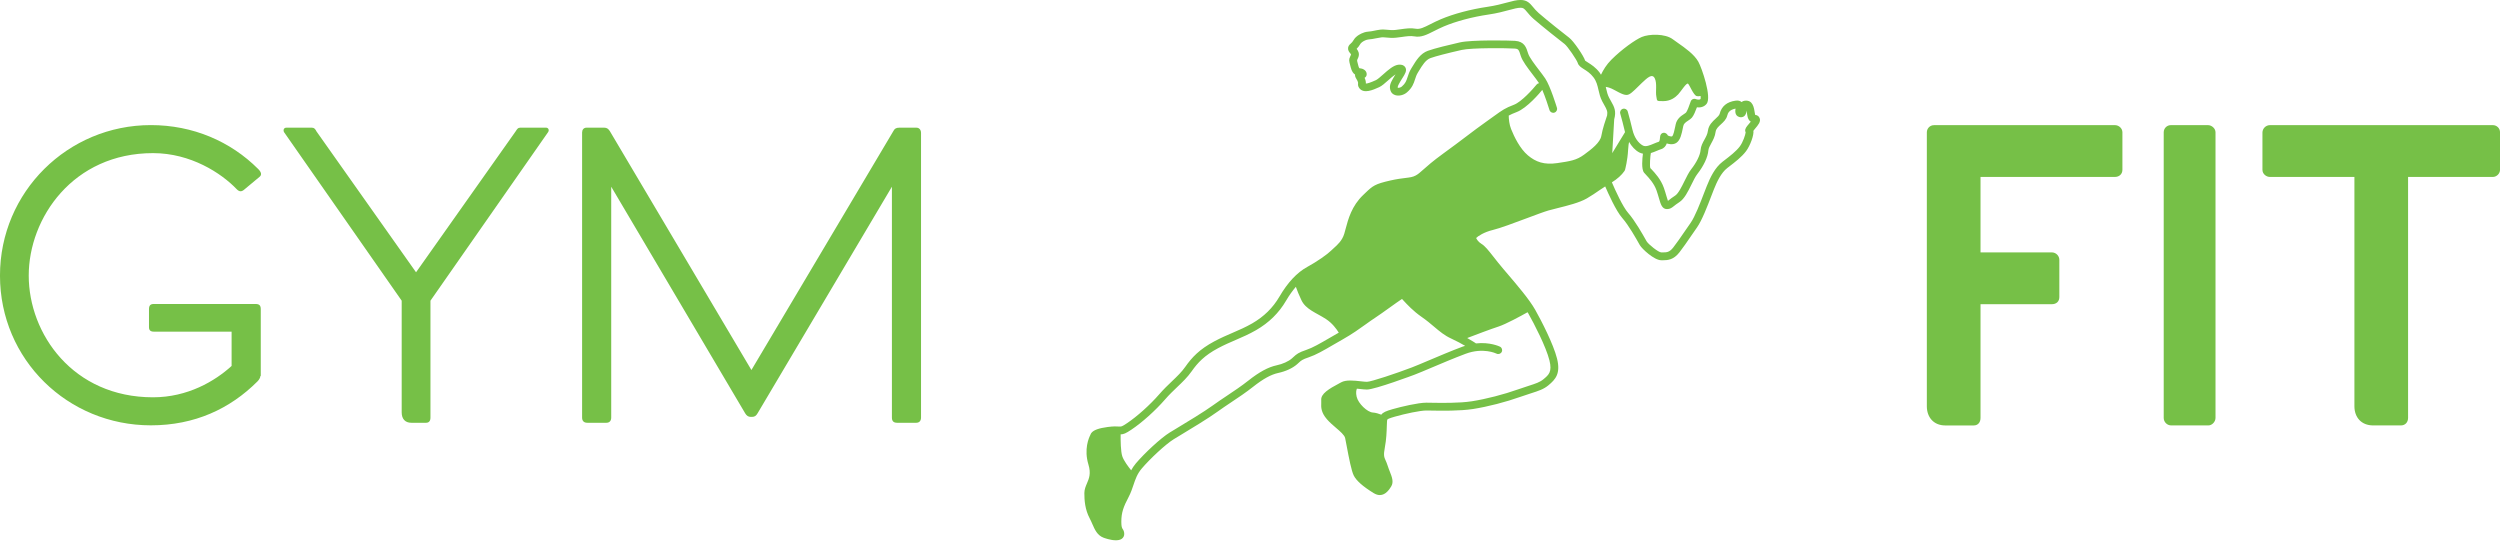 <svg width="299.712" height="64.8" viewBox="0 0 299.712 64.8" class="css-1j8o68f"><defs id="SvgjsDefs3750"></defs><g id="SvgjsG3751" featurekey="nameLeftFeature-0" transform="matrix(2.609,0,0,2.609,-1.989,-1.496)" fill="#76c047"><path d="M12.508 14.542 c0.169 0 0.237 0.068 0.237 0.237 l0 3.068 l-0.017 0 c0 0.068 -0.051 0.169 -0.136 0.254 c-1.254 1.254 -2.881 2.017 -4.898 2.017 c-3.814 0 -6.932 -3.017 -6.932 -6.881 c0 -3.848 3.119 -6.915 6.932 -6.915 c1.932 0 3.661 0.746 4.932 2.017 c0.153 0.153 0.169 0.271 0.068 0.356 l-0.712 0.593 c-0.119 0.102 -0.22 0.102 -0.339 -0.017 c-0.712 -0.746 -2.119 -1.661 -3.848 -1.661 c-3.678 0 -5.712 2.983 -5.712 5.627 c0 2.678 2.034 5.593 5.712 5.593 c1.593 0 2.848 -0.746 3.61 -1.441 l0 -1.576 l-3.576 0 c-0.153 0 -0.22 -0.068 -0.22 -0.203 l0 -0.831 c0 -0.169 0.068 -0.237 0.22 -0.237 l4.678 0 z M25.864 6.441 c0.085 0 0.152 0.102 0.084 0.203 l-5.406 7.746 l0 5.373 c0 0.153 -0.068 0.237 -0.203 0.237 l-0.678 0 c-0.288 0 -0.441 -0.186 -0.441 -0.474 l0 -5.136 l-5.407 -7.746 c-0.051 -0.102 0 -0.203 0.102 -0.203 l1.186 0 c0.102 0 0.153 0.068 0.203 0.169 l4.576 6.475 l4.576 -6.475 c0.068 -0.102 0.102 -0.169 0.203 -0.169 l1.203 0 z M42.881 6.441 c0.119 0 0.203 0.102 0.203 0.237 l0 13.085 c0 0.153 -0.085 0.237 -0.22 0.237 l-0.881 0 c-0.169 0 -0.237 -0.085 -0.237 -0.237 l0 -10.61 l-6.17 10.407 c-0.068 0.119 -0.136 0.169 -0.254 0.169 l-0.068 0 c-0.102 0 -0.186 -0.051 -0.254 -0.169 l-6.152 -10.407 l0 10.61 c0 0.153 -0.085 0.237 -0.22 0.237 l-0.881 0 c-0.153 0 -0.237 -0.085 -0.237 -0.237 l0 -13.102 c0 -0.119 0.068 -0.221 0.203 -0.221 l0.814 0 c0.119 0 0.186 0.051 0.254 0.153 l6.509 10.983 l6.525 -10.983 c0.051 -0.102 0.119 -0.153 0.271 -0.153 l0.797 0 z"></path></g><g id="SvgjsG3752" featurekey="inlineSymbolFeature-0" transform="matrix(0.9,0,0,0.9,125.498,-12.616)" fill="#76c047"><path xmlns="http://www.w3.org/2000/svg" d="M94.33,31.172c0.434-0.51,0.806-0.95,0.621-1.413c-0.103-0.257-0.296-0.405-0.598-0.442  c-0.009-0.043-0.021-0.104-0.034-0.189c-0.123-0.809-0.271-1.807-1.332-1.699c-0.189,0.021-0.333,0.089-0.443,0.182  c-0.193-0.171-0.465-0.233-0.801-0.185c-1.154,0.159-1.866,0.749-2.117,1.753c-0.049,0.196-0.286,0.415-0.538,0.646  c-0.415,0.381-0.933,0.855-1.027,1.618c-0.054,0.433-0.255,0.795-0.467,1.18c-0.23,0.417-0.468,0.849-0.508,1.371  c-0.051,0.668-0.531,1.653-1.252,2.57c-0.314,0.401-0.595,0.971-0.893,1.573c-0.385,0.78-0.82,1.664-1.247,1.939  c-0.385,0.246-0.626,0.438-0.803,0.58c-0.07,0.056-0.12,0.094-0.155,0.12c-0.062-0.159-0.136-0.414-0.197-0.631  c-0.09-0.313-0.197-0.685-0.343-1.101c-0.401-1.146-1.201-1.998-1.63-2.455c-0.088-0.094-0.159-0.169-0.172-0.175  c-0.115-0.287-0.009-1.686,0.066-1.997c0.001-0.005,0-0.009,0.001-0.013c0.279-0.082,0.548-0.191,0.794-0.296  c0.192-0.081,0.376-0.16,0.544-0.21c0.441-0.129,0.666-0.45,0.784-0.781c0.061,0.021,0.121,0.04,0.179,0.055  c0.457,0.118,0.863,0.059,1.153-0.164c0.49-0.383,0.646-1.146,0.812-1.954l0.052-0.249c0.067-0.319,0.292-0.485,0.653-0.723  c0.176-0.116,0.358-0.235,0.497-0.395c0.239-0.274,0.497-0.907,0.665-1.373c0.424,0.052,0.931-0.027,1.286-0.453  c0.732-0.88-0.641-4.809-1.086-5.61c-0.553-0.994-1.756-1.834-2.721-2.51c-0.25-0.175-0.481-0.336-0.672-0.481  c-1.051-0.8-3.191-0.721-4.147-0.318c-0.852,0.359-2.643,1.618-4.051,3.026c-0.666,0.665-1.1,1.396-1.384,2.004  c-0.062-0.1-0.114-0.198-0.189-0.297c-0.522-0.683-1.103-1.049-1.524-1.315c-0.156-0.099-0.368-0.232-0.397-0.261  c-0.169-0.592-1.535-2.612-2.131-3.059c-0.505-0.378-3.012-2.37-4.052-3.279c-0.333-0.291-0.558-0.562-0.756-0.802  c-0.403-0.486-0.784-0.946-1.658-0.946c-0.551,0-1.113,0.152-1.826,0.346c-0.673,0.182-1.51,0.408-2.59,0.567  c-2.245,0.33-4.511,0.933-6.216,1.654c-0.529,0.224-0.983,0.453-1.389,0.659c-0.841,0.427-1.399,0.707-1.942,0.605  c-0.67-0.125-1.36-0.024-2.027,0.072c-0.463,0.067-0.903,0.135-1.271,0.106c-0.312-0.021-0.524-0.038-0.681-0.052  c-0.34-0.028-0.468-0.039-0.751-0.003c-0.346,0.045-0.595,0.096-0.826,0.144c-0.249,0.051-0.473,0.098-0.799,0.122  c-0.689,0.053-1.268,0.45-1.429,0.571c-0.313,0.235-0.449,0.455-0.558,0.632c-0.091,0.146-0.157,0.252-0.34,0.4  c-0.205,0.166-0.319,0.36-0.34,0.575c-0.031,0.327,0.161,0.554,0.288,0.705c0.04,0.048,0.107,0.127,0.108,0.172  c-0.046,0.116-0.085,0.196-0.114,0.258c-0.196,0.409-0.156,0.565-0.004,1.146l0.082,0.317c0.13,0.511,0.331,0.79,0.569,0.94  c-0.015,0.141,0.017,0.316,0.147,0.524c0.274,0.437,0.262,0.573,0.254,0.663c-0.011,0.129-0.032,0.371,0.173,0.634  c0.608,0.779,1.831,0.225,2.641-0.143c0.358-0.162,0.752-0.514,1.209-0.92c0.275-0.245,0.635-0.564,0.969-0.786  c-0.08,0.125-0.162,0.255-0.239,0.387c-0.462,0.794-0.63,1.179-0.423,1.801c0.095,0.286,0.335,0.501,0.658,0.591  c0.489,0.135,1.102-0.017,1.521-0.376c0.715-0.612,0.907-1.207,1.076-1.732c0.099-0.308,0.192-0.598,0.389-0.916l0.144-0.236  c0.434-0.714,0.882-1.453,1.532-1.686c0.697-0.249,2.173-0.634,4.151-1.084c1.32-0.3,6.048-0.254,7.041-0.183  c0.524,0.038,0.57,0.131,0.837,0.996c0.2,0.652,0.906,1.576,1.587,2.471c0.307,0.401,0.6,0.784,0.809,1.098  c0.009,0.014,0.019,0.033,0.027,0.047c-0.122,0.02-0.239,0.078-0.323,0.184c-0.498,0.617-2.012,2.307-3.02,2.69  c-1.181,0.45-1.503,0.682-2.7,1.545l-0.914,0.655c-1.044,0.74-1.86,1.358-2.766,2.044c-0.84,0.636-1.757,1.33-3.006,2.234  c-1.438,1.043-2.204,1.728-2.711,2.18c-0.411,0.366-0.658,0.587-0.986,0.764c-0.391,0.211-0.767,0.257-1.388,0.332  c-0.503,0.062-1.129,0.138-1.98,0.332c-2.046,0.469-2.333,0.692-3.35,1.67l-0.276,0.265c-1.529,1.452-1.999,3.22-2.342,4.511  c-0.061,0.231-0.119,0.449-0.179,0.649c-0.272,0.908-0.891,1.463-1.388,1.909c-0.133,0.119-0.255,0.229-0.361,0.335  c-0.477,0.477-1.799,1.422-3.186,2.18c-1.356,0.739-2.6,2.068-3.699,3.951c-0.872,1.494-2.06,2.662-3.633,3.57  c-0.87,0.501-1.702,0.86-2.583,1.24c-0.78,0.336-1.587,0.683-2.456,1.148c-1.983,1.062-2.982,2.127-3.873,3.398  c-0.484,0.691-1.083,1.264-1.776,1.924c-0.546,0.521-1.111,1.062-1.689,1.727c-1.229,1.413-2.958,2.965-4.302,3.86  c-0.693,0.462-0.741,0.458-1.072,0.439c-0.278-0.018-0.699-0.044-1.494,0.061c-1.194,0.16-1.886,0.413-2.177,0.797  c-0.068,0.09-0.107,0.178-0.129,0.254c-0.203,0.387-0.881,1.905-0.26,3.954c0.363,1.2,0.082,1.856-0.191,2.491  C5.178,78.797,5,79.211,5,79.708c0,0.942,0.081,2.175,0.708,3.354c0.133,0.249,0.243,0.502,0.349,0.745  c0.324,0.744,0.659,1.513,1.477,1.827c0.125,0.048,0.946,0.353,1.664,0.353c0.293,0,0.569-0.051,0.773-0.19  c0.217-0.149,0.341-0.385,0.341-0.646c0-0.354-0.129-0.547-0.214-0.675c-0.074-0.11-0.175-0.261-0.175-0.944  c0-1.254,0.288-2.008,0.978-3.322c0.292-0.558,0.468-1.083,0.639-1.592c0.255-0.76,0.496-1.477,1.111-2.2  c1.059-1.246,3.16-3.226,4.281-3.911l0.796-0.482c1.428-0.861,3.816-2.305,5.004-3.169c0.565-0.41,1.181-0.82,1.815-1.244  c0.974-0.649,1.981-1.32,2.931-2.072c1.33-1.052,2.394-1.639,3.35-1.843c0.995-0.214,1.906-0.634,2.5-1.154l0.235-0.212  c0.311-0.288,0.467-0.433,1.337-0.723c0.94-0.313,1.948-0.898,3.224-1.641c0.393-0.228,0.815-0.473,1.273-0.732  c1.306-0.74,2.275-1.436,3.129-2.05c0.42-0.302,0.804-0.578,1.172-0.816c0.475-0.308,1.235-0.853,1.967-1.377  c0.554-0.397,1.269-0.91,1.645-1.155c0.055,0.059,0.118,0.128,0.19,0.206c0.487,0.527,1.301,1.41,2.425,2.188  c0.661,0.458,1.17,0.889,1.663,1.306c0.746,0.631,1.392,1.176,2.305,1.591c0.684,0.311,1.342,0.674,1.83,0.959  c-0.104,0.035-0.201,0.053-0.308,0.093c-1.553,0.582-3.219,1.288-4.556,1.855c-0.915,0.389-1.703,0.723-2.249,0.931  c-2.019,0.769-5.415,1.91-5.97,1.91c-0.219,0-0.514-0.035-0.839-0.071c-0.91-0.102-1.941-0.216-2.583,0.135l-0.268,0.143  c-1.362,0.722-2.482,1.39-2.397,2.242c0.013,0.13,0.005,0.256,0,0.385c-0.023,0.518-0.054,1.227,0.773,2.172  c0.363,0.415,0.785,0.775,1.193,1.125c0.556,0.475,1.131,0.967,1.217,1.363c0.046,0.216,0.11,0.561,0.188,0.969  c0.332,1.77,0.654,3.409,0.957,4.014c0.347,0.695,1.215,1.463,2.654,2.348c0.303,0.187,0.577,0.263,0.822,0.263  c0.796,0,1.291-0.793,1.509-1.143c0.37-0.591,0.106-1.261-0.174-1.971c-0.096-0.243-0.2-0.506-0.289-0.79  c-0.093-0.299-0.191-0.519-0.278-0.714c-0.202-0.45-0.303-0.678-0.096-1.755c0.202-1.053,0.235-2.11,0.256-2.811  c0.01-0.315,0.021-0.672,0.034-0.735c0.021-0.051,0.038-0.096,0.055-0.165c0.029-0.027,0.188-0.135,0.973-0.359  c1.384-0.395,3.383-0.821,4.198-0.821c0.155,0,0.375,0.004,0.646,0.008c1.338,0.026,3.828,0.066,5.589-0.209  c1.962-0.307,4.345-0.921,6.373-1.644c0.518-0.185,0.96-0.326,1.347-0.449c1.014-0.325,1.684-0.54,2.315-1.066  c0.953-0.794,1.644-1.562,1.143-3.568c-0.479-1.916-2.108-5.077-2.902-6.48c-0.79-1.396-2.384-3.262-3.79-4.907l-0.413-0.484  c-0.547-0.642-0.986-1.203-1.358-1.677c-0.68-0.868-1.13-1.441-1.62-1.735c-0.402-0.242-0.619-0.6-0.691-0.769  c0.248-0.253,1.063-0.789,2.229-1.069c0.96-0.23,2.837-0.934,4.493-1.555c1.21-0.453,2.354-0.882,2.915-1.042  c0.349-0.1,0.767-0.204,1.216-0.315c1.366-0.34,2.915-0.726,3.89-1.29c0.644-0.372,1.185-0.745,1.661-1.075  c0.283-0.194,0.539-0.365,0.788-0.522c0.38,0.885,1.441,3.263,2.279,4.213c0.844,0.956,1.855,2.754,2.236,3.432l0.1,0.176  c0.281,0.492,1.913,2.011,2.848,2.011h0.118c0.041,0.001,0.083,0.001,0.127,0.001c0.632,0,1.397-0.058,2.171-1.042  c0.485-0.617,1.031-1.415,1.56-2.187c0.266-0.387,0.531-0.773,0.788-1.138c0.662-0.938,1.387-2.828,1.916-4.209  c0.128-0.331,0.243-0.634,0.345-0.887c0.393-0.981,0.949-2.188,1.778-2.826l0.221-0.17c0.797-0.609,1.699-1.301,2.275-2.068  c0.56-0.747,1.072-2.167,0.978-2.715v-0.001C94.178,31.352,94.265,31.249,94.33,31.172z M87.084,27.199  c-0.142,0.17-0.532,0.061-0.624,0.022c-0.135-0.056-0.286-0.054-0.418,0.007s-0.232,0.174-0.276,0.312  c-0.188,0.583-0.48,1.311-0.615,1.465c-0.046,0.053-0.174,0.137-0.286,0.211c-0.373,0.244-0.938,0.615-1.099,1.375l-0.052,0.254  c-0.104,0.506-0.246,1.197-0.427,1.339c-0.108,0.054-0.491-0.061-0.564-0.126c-0.096-0.222-0.356-0.396-0.598-0.353  c-0.277,0.049-0.427,0.256-0.445,0.616c-0.019,0.358-0.076,0.555-0.171,0.582c-0.204,0.061-0.426,0.152-0.657,0.25  c-0.525,0.223-1.069,0.454-1.447,0.254c-0.638-0.336-1.156-1.109-1.386-2.07c-0.256-1.065-0.384-1.577-0.64-2.472  c-0.079-0.274-0.363-0.435-0.642-0.355c-0.274,0.078-0.434,0.365-0.354,0.641c0.25,0.879,0.376,1.382,0.627,2.429  c0.003,0.013,0.01,0.024,0.013,0.037l-1.706,2.799c0,0,0.186-3.048,0.26-4.494c0.305-1.117,0.006-1.669-0.412-2.407  c-0.078-0.139-0.164-0.291-0.255-0.462c-0.219-0.412-0.314-0.837-0.417-1.288c-0.013-0.056-0.028-0.115-0.041-0.173  c0.252,0.029,0.608,0.121,1.078,0.376c1.013,0.549,1.562,0.851,2.027,0.615s1.015-0.869,1.732-1.545s1.351-1.267,1.689-0.591  c0.338,0.676,0.085,1.773,0.211,2.407c0.127,0.634-0.041,0.634,0.93,0.634s1.605-0.5,1.985-0.905  c0.379-0.404,1.097-1.587,1.309-1.418s0.719,1.521,1.141,1.647c0.15,0.045,0.344,0.028,0.529-0.012  C87.101,26.98,87.106,27.13,87.084,27.199z M62.585,28.945c1.395-0.531,3.106-2.577,3.414-2.956  c0.396,0.932,0.797,2.151,0.959,2.687c0.083,0.273,0.373,0.429,0.646,0.347c0.274-0.083,0.43-0.372,0.347-0.646  c-0.036-0.117-0.873-2.871-1.555-3.896c-0.22-0.328-0.525-0.73-0.847-1.151c-0.569-0.745-1.275-1.672-1.431-2.175  c-0.254-0.827-0.495-1.607-1.746-1.697c-0.77-0.056-5.779-0.149-7.342,0.206c-1.429,0.325-3.328,0.782-4.271,1.119  c-0.998,0.355-1.567,1.295-2.07,2.123l-0.141,0.23c-0.262,0.426-0.385,0.807-0.493,1.143c-0.157,0.487-0.271,0.84-0.763,1.263  c-0.18,0.154-0.434,0.19-0.544,0.17c-0.033-0.137,0.004-0.27,0.358-0.876c0.083-0.143,0.173-0.284,0.26-0.417  c0.344-0.538,0.643-1.002,0.382-1.438c-0.157-0.263-0.449-0.378-0.871-0.348c-0.677,0.052-1.393,0.689-2.086,1.306  c-0.344,0.306-0.734,0.652-0.949,0.751c-0.709,0.322-1.158,0.47-1.346,0.458c0.008-0.189-0.013-0.422-0.169-0.769  c0.083-0.043,0.16-0.109,0.219-0.212c0.1-0.172,0.073-0.457-0.037-0.622c-0.237-0.352-0.576-0.396-0.758-0.421  c-0.04-0.005-0.101-0.013-0.115-0.02c-0.001,0-0.072-0.062-0.145-0.347l-0.083-0.323c-0.056-0.215-0.091-0.324-0.064-0.437  c0.037-0.077,0.084-0.177,0.143-0.321c0.218-0.545-0.044-0.937-0.221-1.156c0.219-0.206,0.331-0.386,0.423-0.535  c0.09-0.144,0.144-0.23,0.3-0.349c0.221-0.166,0.581-0.344,0.885-0.366c0.378-0.029,0.64-0.082,0.929-0.142  c0.21-0.043,0.437-0.089,0.75-0.13c0.174-0.023,0.214-0.019,0.532,0.008c0.161,0.014,0.379,0.032,0.699,0.053  c0.477,0.03,0.993-0.043,1.49-0.115c0.583-0.086,1.187-0.174,1.686-0.08c0.89,0.168,1.646-0.214,2.601-0.698  c0.387-0.196,0.82-0.416,1.323-0.629c1.629-0.688,3.803-1.267,5.964-1.584c1.142-0.168,2.011-0.403,2.71-0.593  c0.639-0.172,1.143-0.309,1.556-0.309c0.371,0,0.484,0.118,0.86,0.57c0.212,0.256,0.476,0.574,0.872,0.921  c1.055,0.923,3.6,2.944,4.111,3.328c0.423,0.318,1.65,2.16,1.757,2.514c0.112,0.394,0.449,0.606,0.84,0.853  c0.377,0.238,0.846,0.534,1.254,1.069c0.413,0.54,0.54,1.098,0.674,1.688c0.113,0.497,0.229,1.011,0.512,1.543  c0.096,0.181,0.186,0.341,0.269,0.487c0.323,0.572,0.462,0.853,0.373,1.362c-0.175,0.502-0.626,1.837-0.771,2.725  c-0.146,0.889-1.293,1.775-2.308,2.516c-1.013,0.74-1.839,0.864-3.571,1.118c-1.732,0.253-2.85-0.146-3.905-1.033  c-1.056-0.888-1.816-2.45-2.238-3.507c-0.245-0.611-0.306-1.306-0.315-1.788C61.821,29.254,62.125,29.121,62.585,28.945z   M37.604,59.069c-1.225,0.712-2.191,1.273-3.031,1.553c-1.032,0.344-1.311,0.572-1.713,0.945l-0.213,0.193  c-0.459,0.401-1.22,0.745-2.036,0.919c-1.117,0.24-2.317,0.89-3.776,2.045c-0.917,0.725-1.906,1.385-2.862,2.022  c-0.647,0.432-1.275,0.85-1.85,1.269c-1.152,0.838-3.517,2.267-4.931,3.12l-0.801,0.484c-1.222,0.746-3.399,2.793-4.53,4.123  c-0.264,0.312-0.458,0.618-0.626,0.922c-0.39-0.483-0.989-1.283-1.184-1.868c-0.212-0.637-0.228-2.125-0.22-2.915  c0.397-0.009,0.695-0.138,1.416-0.618c1.436-0.958,3.205-2.544,4.509-4.044c0.546-0.628,1.094-1.15,1.623-1.655  c0.703-0.672,1.367-1.306,1.909-2.08c0.805-1.15,1.711-2.114,3.513-3.08c0.829-0.444,1.616-0.782,2.376-1.11  c0.87-0.375,1.769-0.763,2.691-1.295c1.734-1,3.046-2.291,4.011-3.944c0.412-0.707,0.847-1.304,1.293-1.833  c0.162,0.452,0.415,1.108,0.746,1.795c0.591,1.225,1.943,1.647,3.252,2.492c0.846,0.546,1.417,1.33,1.718,1.82  c-0.001,0.001-0.002,0.001-0.003,0.002C38.425,58.593,38,58.839,37.604,59.069z M66.951,62.017c0.384,1.535-0.087,1.928-0.801,2.521  c-0.476,0.397-1.038,0.576-1.968,0.875c-0.396,0.127-0.849,0.271-1.378,0.461c-1.941,0.691-4.312,1.303-6.186,1.595  c-1.671,0.263-4.104,0.22-5.411,0.198c-0.278-0.006-0.504-0.01-0.663-0.01c-1.067,0-3.316,0.528-4.483,0.862  c-0.882,0.252-1.278,0.425-1.507,0.736c-0.323-0.127-0.753-0.266-1.132-0.287c-0.718-0.042-1.943-1.184-2.154-2.113  c-0.12-0.526-0.049-0.86,0.034-1.064c0.134,0.014,0.269,0.027,0.386,0.04c0.369,0.042,0.705,0.077,0.954,0.077  c1.062,0,6.288-1.958,6.339-1.979c0.554-0.21,1.355-0.55,2.284-0.944c1.329-0.563,2.983-1.265,4.516-1.84  c2.32-0.87,4.042-0.061,4.123-0.021c0.254,0.127,0.565,0.023,0.693-0.232c0.128-0.257,0.024-0.567-0.231-0.695  c-0.068-0.034-1.35-0.645-3.211-0.434c-0.017-0.015-0.025-0.031-0.044-0.044c-0.03-0.021-0.475-0.311-1.113-0.675  c1.065-0.408,3.193-1.213,4.154-1.522c0.997-0.322,2.991-1.412,3.886-1.914c0.037,0.062,0.081,0.127,0.115,0.187  C64.922,57.157,66.499,60.209,66.951,62.017z M93.541,30.5c-0.348,0.409-0.557,0.656-0.512,0.98  c0.009,0.058,0.028,0.118,0.059,0.175c-0.032,0.32-0.353,1.3-0.782,1.872c-0.489,0.652-1.332,1.298-2.075,1.867l-0.223,0.171  c-1.022,0.787-1.64,2.092-2.108,3.264c-0.104,0.257-0.221,0.564-0.351,0.901c-0.51,1.329-1.207,3.148-1.795,3.98  c-0.261,0.369-0.528,0.76-0.797,1.151c-0.518,0.757-1.056,1.54-1.52,2.132c-0.511,0.65-0.879,0.65-1.477,0.646l-0.124-0.001  c-0.371-0.011-1.712-1.076-1.947-1.488l-0.097-0.171c-0.395-0.703-1.446-2.57-2.362-3.608c-0.704-0.799-1.731-3.053-2.16-4.066  c0.721-0.448,1.291-0.953,1.68-1.515c0.033-0.049,0.059-0.103,0.074-0.16c0.014-0.051,0.339-1.269,0.405-2.637  c0.029-0.598,0.097-0.915,0.133-1.069c0.356,0.614,0.817,1.116,1.357,1.401c0.162,0.085,0.325,0.132,0.487,0.161  c-0.086,0.637-0.228,2.06,0.146,2.526c0.057,0.071,0.146,0.167,0.258,0.286c0.403,0.43,1.078,1.149,1.407,2.088  c0.138,0.396,0.239,0.748,0.325,1.045c0.23,0.805,0.414,1.44,1.071,1.44c0.414,0,0.649-0.188,0.923-0.405  c0.158-0.126,0.374-0.298,0.718-0.52c0.669-0.43,1.151-1.407,1.617-2.353c0.271-0.553,0.529-1.074,0.778-1.391  c0.852-1.086,1.401-2.257,1.469-3.131c0.023-0.299,0.19-0.602,0.383-0.95c0.237-0.433,0.508-0.923,0.587-1.553  c0.049-0.385,0.35-0.662,0.7-0.983c0.354-0.324,0.719-0.659,0.844-1.158c0.099-0.397,0.298-0.783,1.109-0.945  c-0.042,0.257-0.14,0.961,0.529,1.128c0.217,0.056,0.428,0.02,0.595-0.101c0.263-0.188,0.313-0.492,0.338-0.758  c0.037,0.179,0.071,0.407,0.105,0.63c0.064,0.416,0.214,0.695,0.461,0.841C93.69,30.324,93.603,30.427,93.541,30.5z"></path></g><g id="SvgjsG3753" featurekey="nameRightFeature-0" transform="matrix(2.655,0,0,2.655,216.016,-2.099)" fill="#76c047"><path d="M14.135 6.441 c0.187 0 0.339 0.153 0.339 0.322 l0 1.695 c0 0.186 -0.136 0.322 -0.339 0.322 l-6.068 0 l0 3.407 l3.22 0 c0.186 0 0.339 0.153 0.339 0.339 l0 1.678 c0 0.203 -0.136 0.322 -0.339 0.322 l-3.22 0 l0 5.136 c0 0.203 -0.119 0.339 -0.305 0.339 l-1.288 0 c-0.525 0 -0.831 -0.373 -0.831 -0.864 l0 -12.373 c0 -0.169 0.136 -0.322 0.322 -0.322 l8.169 0 z M18.339 6.441 l-1.678 0 c-0.186 0 -0.322 0.153 -0.322 0.322 l0 12.898 c0 0.186 0.153 0.339 0.339 0.339 l1.678 0 c0.169 0 0.322 -0.169 0.322 -0.339 l0 -12.898 c0 -0.169 -0.169 -0.322 -0.339 -0.322 z M31.203 6.441 c0.169 0 0.322 0.136 0.322 0.322 l0 1.695 c0 0.169 -0.153 0.322 -0.322 0.322 l-3.83 0 l0 10.881 c0 0.203 -0.136 0.339 -0.322 0.339 l-1.254 0 c-0.542 0 -0.847 -0.373 -0.847 -0.864 l0 -10.356 l-3.814 0 c-0.169 0 -0.339 -0.136 -0.339 -0.322 l0 -1.678 c0 -0.186 0.153 -0.339 0.339 -0.339 l10.068 0 z"></path></g></svg>